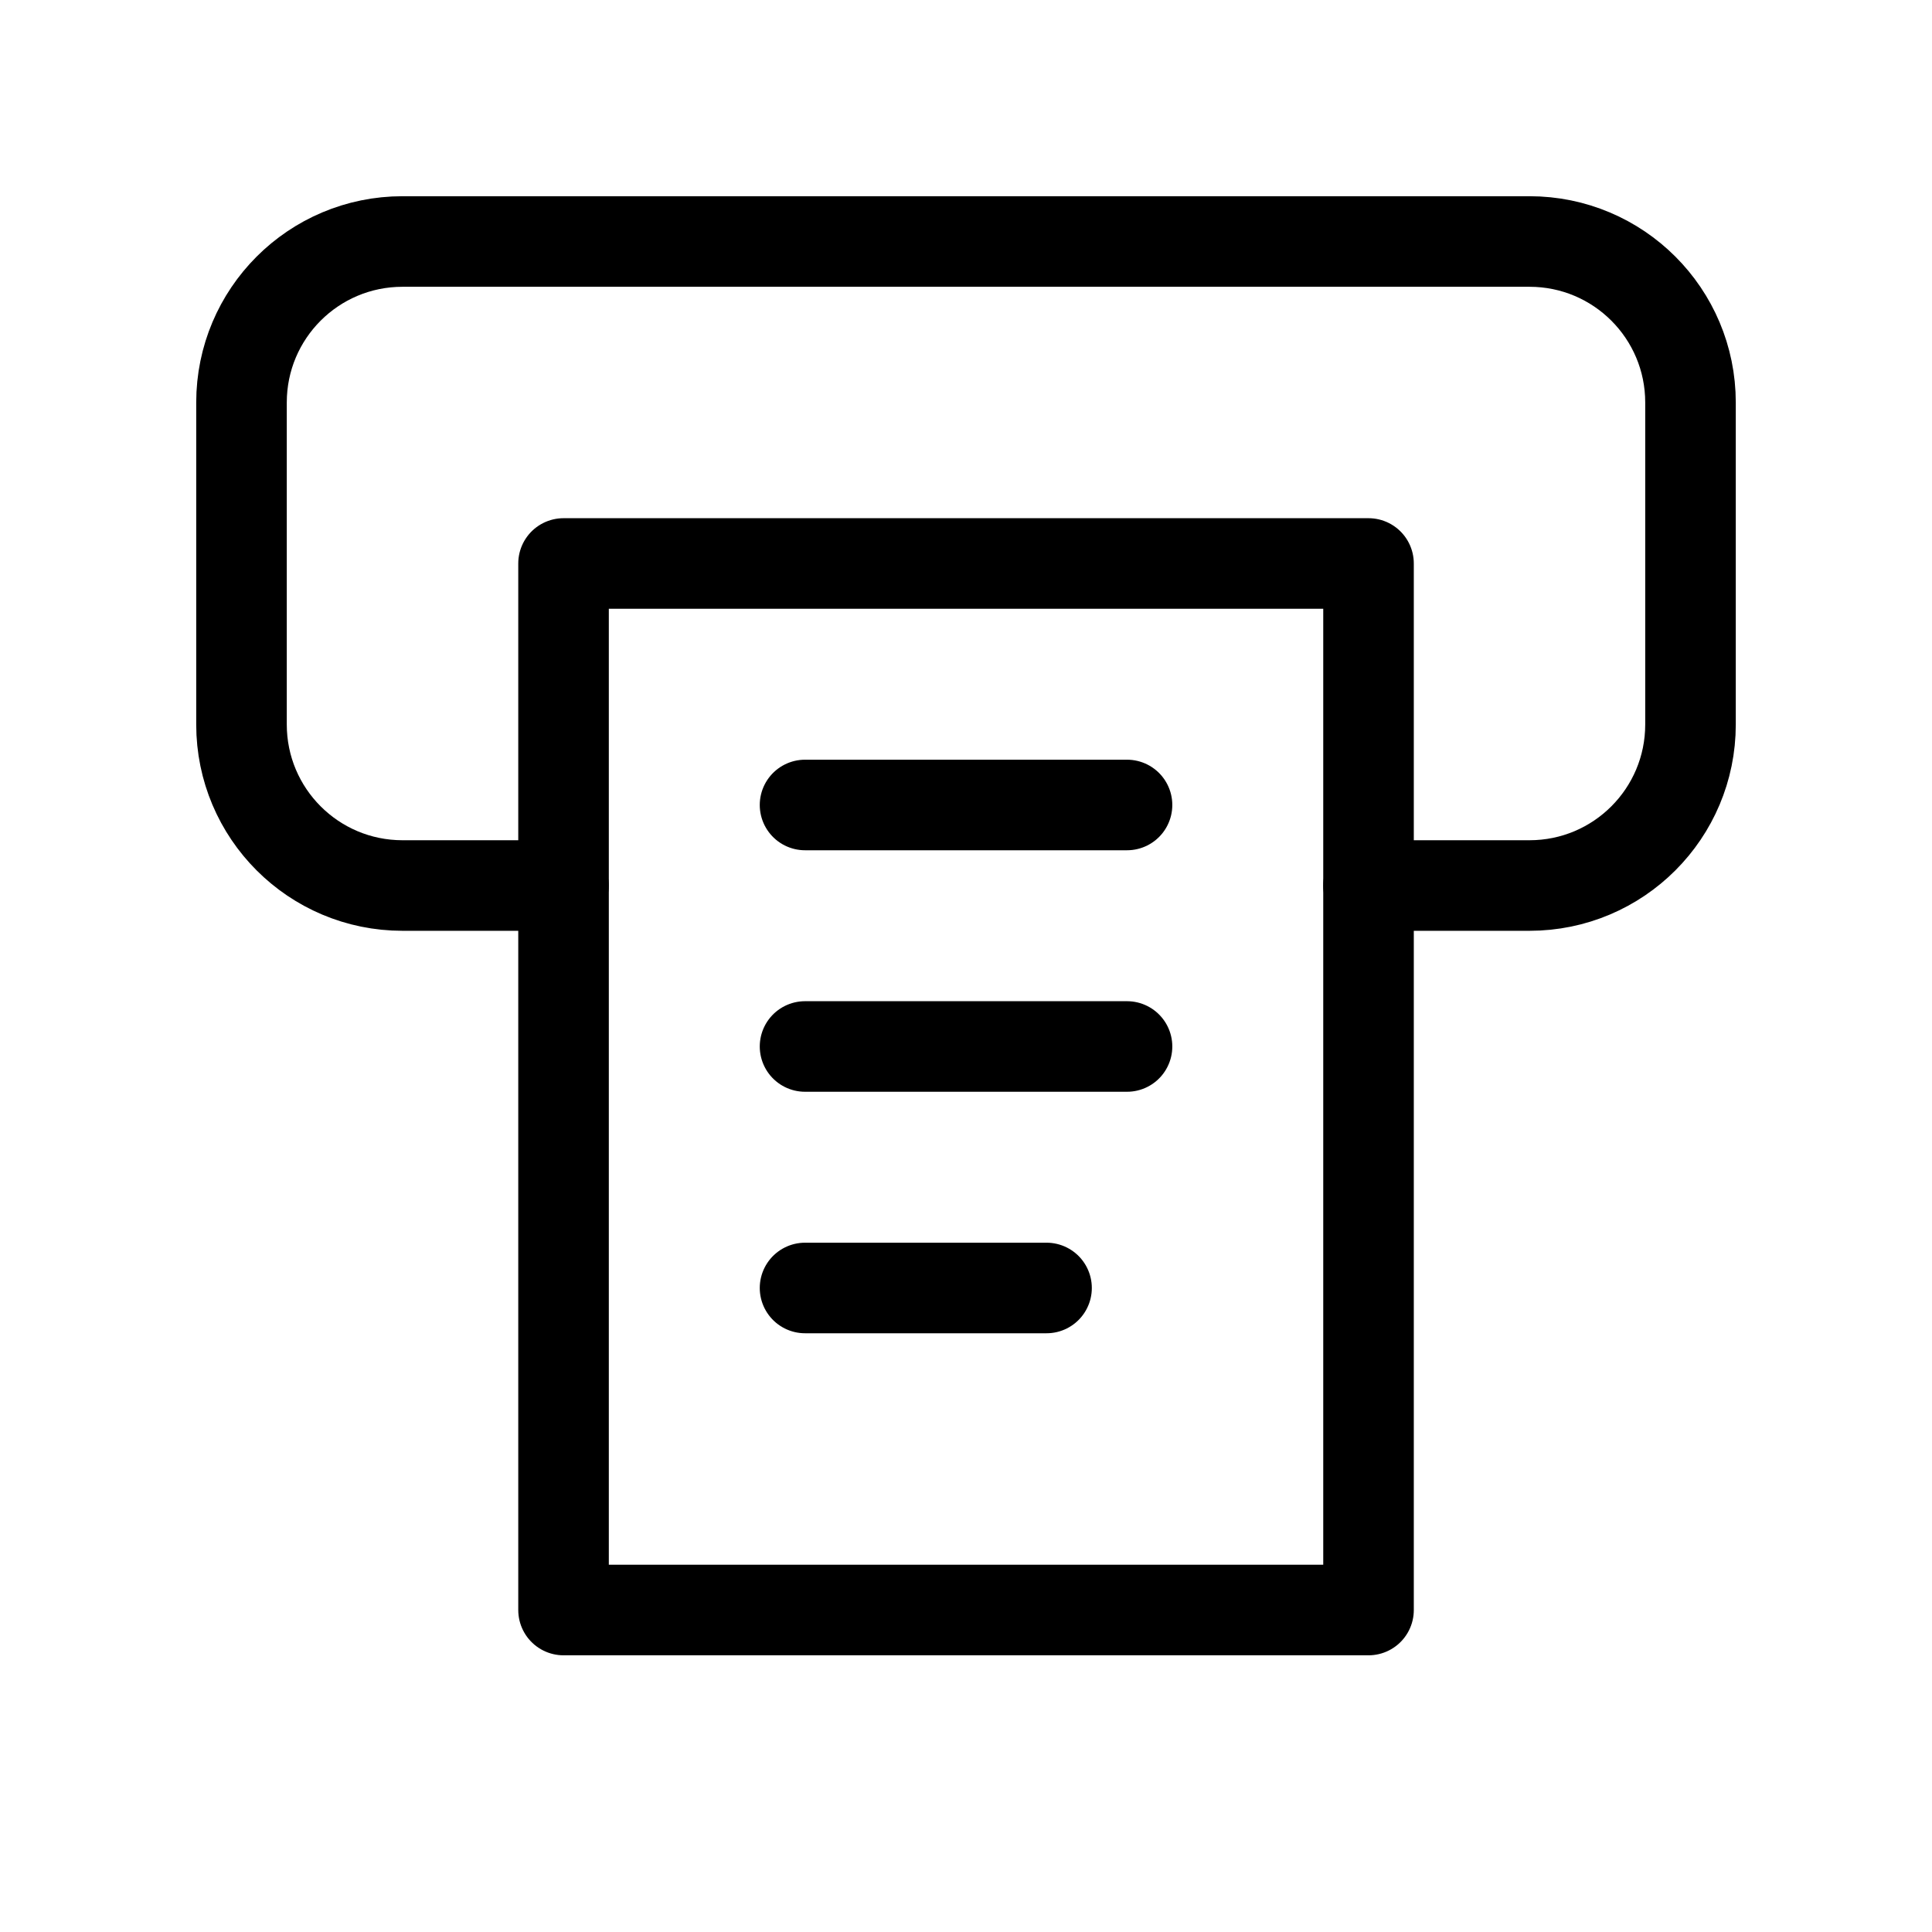 <svg width="32" height="32" viewBox="0 0 32 32" fill="none" xmlns="http://www.w3.org/2000/svg">
<path d="M22.667 26.667H9.334V9.333H22.667V26.667" stroke="black" stroke-width="1.5" stroke-linecap="round" stroke-linejoin="round"/>
<path d="M13.334 13.333H18.667" stroke="black" stroke-width="1.5" stroke-linecap="round" stroke-linejoin="round"/>
<path d="M18.667 17.333H13.334" stroke="black" stroke-width="1.5" stroke-linecap="round" stroke-linejoin="round"/>
<path d="M13.334 21.333H17.334" stroke="black" stroke-width="1.5" stroke-linecap="round" stroke-linejoin="round"/>
<path d="M22.667 14.667H25.333C26.807 14.667 28 13.473 28 12V6.667C28 5.193 26.807 4 25.333 4H6.667C5.193 4 4 5.193 4 6.667V12C4 13.473 5.193 14.667 6.667 14.667H9.333" stroke="black" stroke-width="1.5" stroke-linecap="round" stroke-linejoin="round"/>
</svg>
